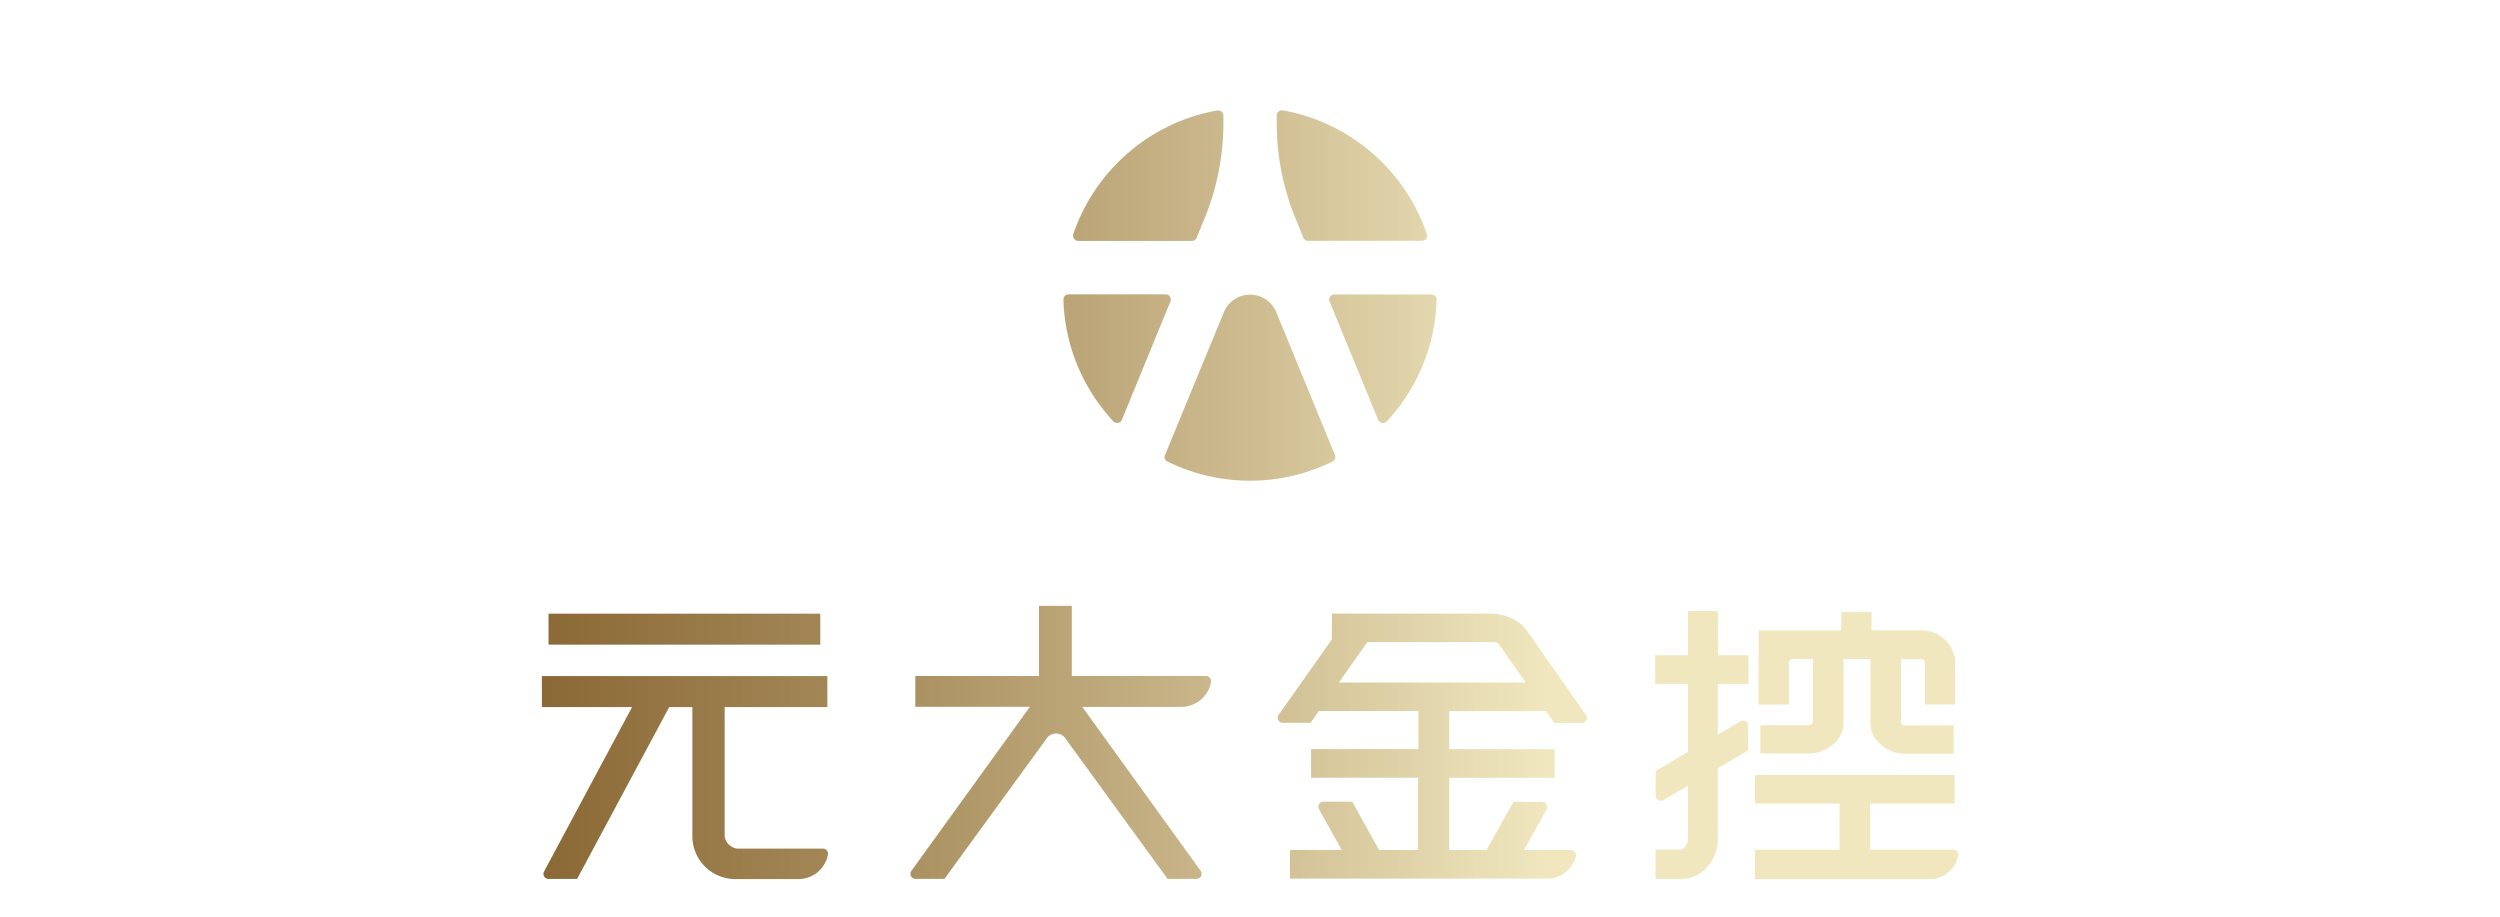 <svg xmlns="http://www.w3.org/2000/svg" xmlns:xlink="http://www.w3.org/1999/xlink" viewBox="0 0 600 220"><defs><style>.cls-1{fill:url(#未命名漸層_8);}.cls-2{fill:url(#未命名漸層_8-2);}.cls-3{fill:url(#未命名漸層_8-3);}.cls-4{fill:url(#未命名漸層_8-4);}.cls-5{fill:url(#未命名漸層_8-5);}.cls-6{fill:url(#未命名漸層_8-6);}.cls-7{fill:url(#未命名漸層_8-7);}.cls-8{fill:url(#未命名漸層_8-8);}.cls-9{fill:none;}</style><linearGradient id="未命名漸層_8" x1="82.04" y1="151" x2="648.69" y2="151" gradientUnits="userSpaceOnUse"><stop offset="0" stop-color="#7e5925"/><stop offset="0.07" stop-color="#886532"/><stop offset="0.2" stop-color="#a18554"/><stop offset="0.37" stop-color="#cab78b"/><stop offset="0.51" stop-color="#f0e7be"/><stop offset="1" stop-color="#f0e7be"/></linearGradient><linearGradient id="未命名漸層_8-2" x1="82.04" y1="186.6" x2="648.69" y2="186.6" xlink:href="#未命名漸層_8"/><linearGradient id="未命名漸層_8-3" x1="82.04" y1="178.17" x2="648.69" y2="178.17" xlink:href="#未命名漸層_8"/><linearGradient id="未命名漸層_8-4" x1="82.04" y1="163.89" x2="648.69" y2="163.89" xlink:href="#未命名漸層_8"/><linearGradient id="未命名漸層_8-5" x1="82.04" y1="178.81" x2="648.69" y2="178.81" xlink:href="#未命名漸層_8"/><linearGradient id="未命名漸層_8-6" x1="82.04" y1="198.48" x2="648.69" y2="198.48" xlink:href="#未命名漸層_8"/><linearGradient id="未命名漸層_8-7" x1="82.04" y1="179.03" x2="648.69" y2="179.03" xlink:href="#未命名漸層_8"/><linearGradient id="未命名漸層_8-8" x1="81.97" y1="70.96" x2="648.62" y2="70.96" xlink:href="#未命名漸層_8"/></defs><title>資產 3</title><g id="圖層_2" data-name="圖層 2"><g id="圖層_1-2" data-name="圖層 1"><path class="cls-1" d="M131.76,154.72h65a.11.11,0,0,0,.11-.1v-7.23a.11.11,0,0,0-.11-.11h-65a.11.11,0,0,0-.11.11v7.23A.11.11,0,0,0,131.76,154.72Z"/><path class="cls-2" d="M198.74,204.88a1.22,1.22,0,0,0-1.22-1.21H176.94a3.54,3.54,0,0,1-2.89-2.36,2.23,2.23,0,0,1-.13-.69V169.7h24.54a.11.11,0,0,0,.11-.11v-7.23a.11.11,0,0,0-.11-.11H130.15a.1.1,0,0,0-.1.11v7.23a.1.1,0,0,0,.1.11H151.7l-21.12,39.45a.93.93,0,0,0-.05.1,1.29,1.29,0,0,0-.1.48,1.21,1.21,0,0,0,1.21,1.22h6.79a.13.13,0,0,0,.1-.06l22.08-41.19h5.56v30.77a10.3,10.3,0,0,0,10,10.5l15.53,0a7.16,7.16,0,0,0,7-5.86v0A1.1,1.1,0,0,0,198.74,204.88Z"/><path class="cls-3" d="M290.64,163.45a1.21,1.21,0,0,0-1.21-1.21h-32.2V145.52a.11.11,0,0,0-.11-.11h-7.65a.11.11,0,0,0-.11.11v16.72H219.78a.11.11,0,0,0-.11.11v7.17a.11.11,0,0,0,.11.11h27.4L218.74,209l-.08.13a1.25,1.25,0,0,0-.15.58,1.21,1.21,0,0,0,1.22,1.22h6.89a.1.1,0,0,0,.08-.05l24.43-33.55a2.74,2.74,0,0,1,4.7.08l24.36,33.47a.14.14,0,0,0,.09.05h6.9a1.22,1.22,0,0,0,1.21-1.22,1.25,1.25,0,0,0-.23-.71l0,0-28.41-39.34h23.74a7.32,7.32,0,0,0,7.17-6h0A.91.91,0,0,0,290.64,163.45Z"/><path class="cls-4" d="M422.05,169a.11.11,0,0,0,.11.11h7.06a.11.11,0,0,0,.11-.11v-9.91a.89.89,0,0,1,.25-.7,1,1,0,0,1,.62-.24h4.9v15.07s0,0,0,0a.81.81,0,0,1-.26.58,1,1,0,0,1-.68.24h-11.6a.11.11,0,0,0-.08,0,.09.09,0,0,0,0,.07v6.61a.11.11,0,0,0,.11.11h11.57a8.86,8.86,0,0,0,5.91-2.3,6.53,6.53,0,0,0,2.37-4.7v-.18a.36.36,0,0,0,0-.12V158.17h6.48v15.46s0,0,0,.06v.23a6.5,6.5,0,0,0,2.38,4.69,8.7,8.7,0,0,0,5.86,2.3h11.61a.1.1,0,0,0,.11-.11v-6.61a.1.1,0,0,0-.11-.1H457.18a1.08,1.08,0,0,1-.69-.24.78.78,0,0,1-.25-.56V158.17h4.85a.91.91,0,0,1,.63.24.87.87,0,0,1,.25.68V169a.09.09,0,0,0,0,.07.12.12,0,0,0,.08,0h7.06a.11.11,0,0,0,.11-.11v-9.81a7.56,7.56,0,0,0-2.46-5.66,8.31,8.31,0,0,0-5.82-2.21H449.18V147a.11.11,0,0,0-.11-.11H442a.11.11,0,0,0-.11.11v4.33l-19.7,0a.1.1,0,0,0-.11.11Z"/><path class="cls-5" d="M419.55,157.26H412.3v-10.5a.11.11,0,0,0-.11-.11h-6.95a.11.11,0,0,0-.11.11v10.5h-7.79a.1.1,0,0,0-.11.11V164a.1.1,0,0,0,.11.11h7.79v16.33L397.42,185a.13.13,0,0,0-.06.1V191h0a1.21,1.21,0,0,0,1.21,1.19,1.16,1.16,0,0,0,.61-.16h0l5.94-3.49v2.85c0,3.41,0,8.64,0,9.91-.06,1.49-.82,2.53-1.9,2.6H397.4a.11.11,0,0,0-.08,0,.11.11,0,0,0,0,.07v6.85a.11.11,0,0,0,.11.11H404l.09,0c4.58-.36,8.18-4.58,8.19-9.6v0c0-.39,0-10,0-14.58v-2.39l7.23-4.25a.11.11,0,0,0,.05-.09v-5.88h0a1.21,1.21,0,0,0-1.21-1.21,1.18,1.18,0,0,0-.62.17h0l-5.45,3.2V164.15h7.25a.12.12,0,0,0,.11-.11v-6.67A.12.12,0,0,0,419.55,157.26Z"/><path class="cls-6" d="M470,205.14a1.21,1.21,0,0,0-1.21-1.21H448.82V192.86H469a.11.11,0,0,0,.11-.11V186.1A.11.11,0,0,0,469,186H421.32a.11.11,0,0,0-.11.11v6.65a.11.11,0,0,0,.11.11h20.17v11.07H421.32a.11.11,0,0,0-.11.11v6.82a.1.1,0,0,0,.11.11h41.79a6.88,6.88,0,0,0,6.83-5.63h0A1.15,1.15,0,0,0,470,205.14Z"/><path class="cls-7" d="M380.61,171.58h0l-11.45-16.34h0c-.07-.13-.31-.46-1-1.48L366.89,152l0,0a.61.61,0,0,1-.11-.14,8.81,8.81,0,0,0-3.42-3.19,12.4,12.4,0,0,0-5.73-1.41H319.74a.11.11,0,0,0-.08,0,.11.11,0,0,0,0,.07v6.12l-12.78,18.11h0a1.21,1.21,0,0,0,1,1.91h6.59a.11.11,0,0,0,.09-.05l2-2.78h23.87v9.14H314.77a.11.11,0,0,0-.11.11v6.65a.11.11,0,0,0,.11.11h25.57V204H331c-.4-.66-4.33-7.76-6.43-11.54a.13.13,0,0,0-.1-.06h-6.85a1.21,1.21,0,0,0-1.21,1.21,1.18,1.18,0,0,0,.17.62l5.44,9.76H309.7a.11.11,0,0,0-.11.11v6.65a.11.11,0,0,0,.11.11h61.53a7,7,0,0,0,7-5.43,0,0,0,0,0,0,0,.78.78,0,0,0,0-.22,1.21,1.21,0,0,0-1.21-1.21H365.76l5.44-9.77h0a1.16,1.16,0,0,0,.16-.59,1.21,1.21,0,0,0-1.21-1.21H363.3a.13.13,0,0,0-.1.06L356.77,204h-8.95V186.68H373a.11.11,0,0,0,.11-.11v-6.65a.11.11,0,0,0-.11-.11H347.82v-9.14H371l2,2.78a.12.12,0,0,0,.09.05h6.55a1.21,1.21,0,0,0,1-1.91Zm-59.29-7.78,6.85-9.7h30.56a2.32,2.32,0,0,1,.61.13l.29.23h0c.17.27,1.14,1.65,6.55,9.34Z"/><path class="cls-8" d="M306.41,29.84h0v-2.1h0a1.25,1.25,0,0,1,1.25-1.25l.17,0h.05a44.87,44.87,0,0,1,34.56,29.67h0a1.21,1.21,0,0,1,.06.38,1.25,1.25,0,0,1-1.24,1.25H313.71a1.2,1.2,0,0,1-.89-.74h0l-2.15-5.26A60.54,60.54,0,0,1,306.41,29.84ZM280.9,72.35h0v0h0a1.39,1.39,0,0,0,.09-.46,1.25,1.25,0,0,0-1.25-1.25H256.46a1.24,1.24,0,0,0-1.24,1.23v.05a44.63,44.63,0,0,0,12,29.21l0,0a1.22,1.22,0,0,0,.88.37,1.25,1.25,0,0,0,1.16-.77h0Zm39.5,36.89h0s0,0,0,0L306.34,75l0,0a6.81,6.81,0,0,0-12.45-.45L279.6,109.21h0a1.29,1.29,0,0,0-.1.48,1.22,1.22,0,0,0,.63,1.07.1.1,0,0,0,.05,0,44.89,44.89,0,0,0,39.63,0h0a1.25,1.25,0,0,0,.66-1.1,1.18,1.18,0,0,0-.09-.46Zm24.38-37.32v0h0a1.25,1.25,0,0,0-1.25-1.25H320.25A1.24,1.24,0,0,0,319,71.87a1.09,1.09,0,0,0,.1.48h0l11.65,28.39h0a1.24,1.24,0,0,0,1.15.76,1.2,1.2,0,0,0,.86-.35.12.12,0,0,0,.05,0A44.6,44.6,0,0,0,344.78,71.92Zm-86-14.1h27.36a1.21,1.21,0,0,0,1.05-.77h0l2.16-5.26a60.51,60.51,0,0,0,4.26-21.94h0v-2.1h0a1.24,1.24,0,0,0-1.24-1.25l-.17,0h-.06a44.86,44.86,0,0,0-34.54,29.66v0a1.21,1.21,0,0,0-.06.38A1.25,1.25,0,0,0,258.77,57.82Z"/><rect class="cls-9" width="600" height="220"/></g></g></svg>